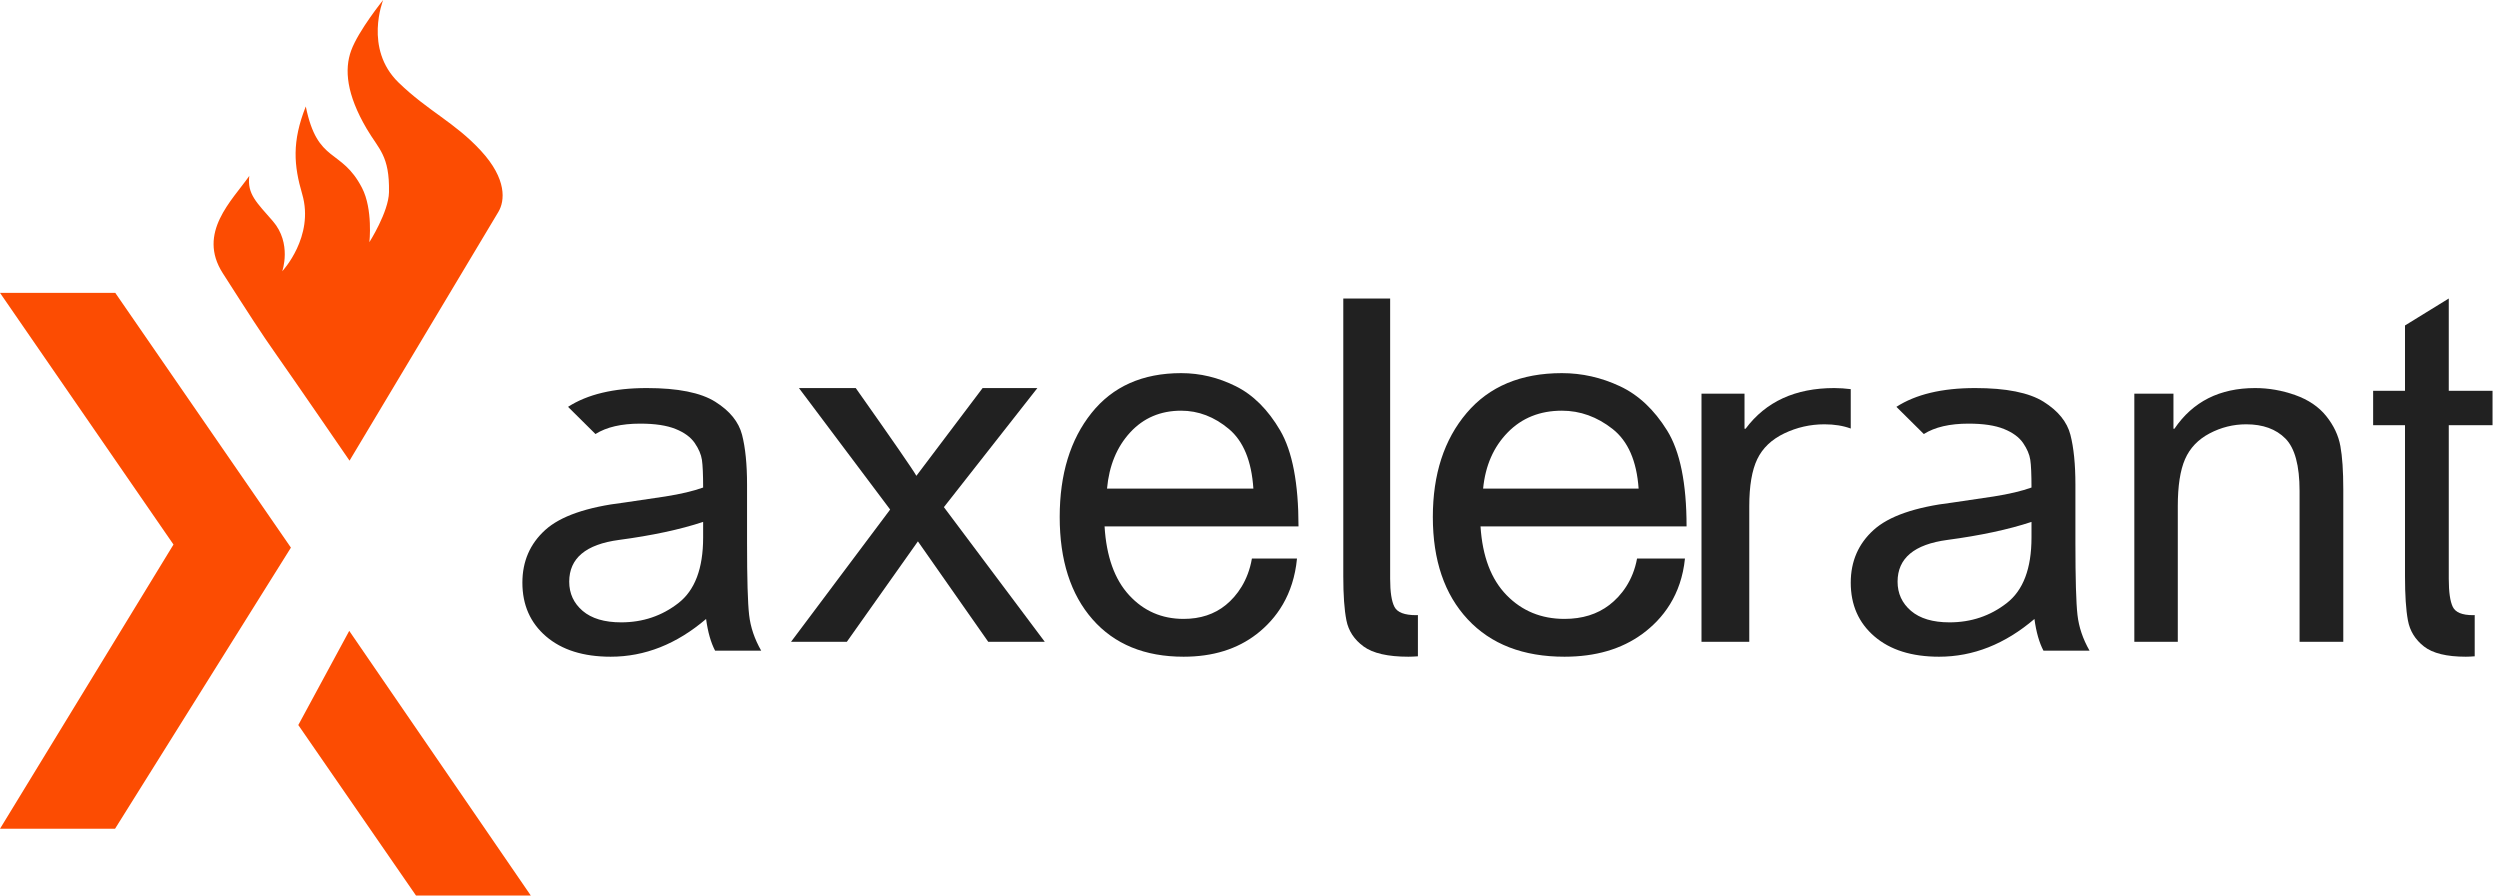 <svg width="134" height="48" viewBox="0 0 134 48" fill="none" xmlns="http://www.w3.org/2000/svg">
<path d="M37.688 28.817C37.688 30.47 37.246 31.639 36.361 32.326C35.476 33.014 34.454 33.358 33.295 33.358C32.398 33.358 31.709 33.152 31.229 32.742C30.75 32.331 30.51 31.81 30.51 31.178C30.51 29.924 31.399 29.178 33.178 28.94C34.956 28.703 36.46 28.381 37.688 27.974V28.817ZM40.153 32.962C40.079 32.309 40.042 31.027 40.042 29.116V25.976C40.042 24.886 39.952 23.996 39.774 23.304C39.595 22.612 39.116 22.022 38.336 21.533C37.556 21.044 36.333 20.8 34.668 20.8C32.89 20.8 31.485 21.138 30.447 21.807L31.917 23.264C32.505 22.893 33.304 22.707 34.315 22.707C35.108 22.707 35.74 22.802 36.211 22.993C36.681 23.182 37.023 23.433 37.237 23.745C37.45 24.056 37.579 24.356 37.623 24.646C37.666 24.936 37.688 25.431 37.688 26.132C37.157 26.322 36.481 26.482 35.662 26.611L33.465 26.936C31.452 27.178 30.038 27.669 29.222 28.409C28.408 29.148 28 30.089 28 31.231C28 32.424 28.423 33.384 29.268 34.11C30.114 34.837 31.269 35.2 32.733 35.2C34.563 35.2 36.268 34.525 37.846 33.177C37.941 33.877 38.102 34.444 38.329 34.876H40.8C40.443 34.253 40.227 33.615 40.153 32.962Z" fill="#212121"/>
<path d="M108.888 28.817C108.888 30.47 108.446 31.639 107.561 32.326C106.676 33.014 105.655 33.358 104.495 33.358C103.598 33.358 102.909 33.152 102.429 32.742C101.95 32.331 101.71 31.81 101.71 31.178C101.71 29.924 102.599 29.178 104.378 28.94C106.155 28.703 107.659 28.381 108.888 27.974V28.817ZM111.353 32.962C111.279 32.309 111.242 31.027 111.242 29.116V25.976C111.242 24.886 111.152 23.996 110.974 23.304C110.795 22.612 110.316 22.022 109.536 21.533C108.755 21.044 107.533 20.8 105.868 20.8C104.09 20.8 102.685 21.138 101.647 21.807L103.117 23.264C103.705 22.893 104.504 22.707 105.515 22.707C106.308 22.707 106.94 22.802 107.411 22.993C107.881 23.182 108.223 23.433 108.438 23.745C108.65 24.056 108.78 24.356 108.823 24.646C108.867 24.936 108.888 25.431 108.888 26.132C108.357 26.322 107.681 26.482 106.862 26.611L104.666 26.936C102.652 27.178 101.238 27.669 100.423 28.409C99.608 29.148 99.2 30.089 99.2 31.231C99.2 32.424 99.623 33.384 100.468 34.11C101.314 34.837 102.469 35.2 103.933 35.2C105.763 35.2 107.468 34.525 109.046 33.177C109.141 33.877 109.302 34.444 109.529 34.876H112C111.643 34.253 111.427 33.615 111.353 32.962Z" fill="#212121"/>
<path d="M67.181 26.189C67.085 24.711 66.646 23.645 65.867 22.992C65.087 22.34 64.234 22.013 63.311 22.013C62.204 22.013 61.293 22.401 60.578 23.177C59.863 23.953 59.449 24.957 59.336 26.189H67.181ZM69.6 28.216H59.205C59.301 29.823 59.739 31.051 60.52 31.9C61.3 32.749 62.273 33.173 63.441 33.173C64.339 33.173 65.093 32.924 65.704 32.427C66.314 31.93 66.901 31.113 67.102 29.938H69.519C69.332 31.896 68.41 33.169 67.364 33.981C66.318 34.794 65.011 35.2 63.441 35.2C61.358 35.2 59.73 34.531 58.558 33.194C57.386 31.857 56.8 30.029 56.8 27.709C56.8 25.419 57.368 23.56 58.506 22.136C59.644 20.712 61.245 20 63.311 20C64.322 20 65.296 20.233 66.233 20.699C67.17 21.164 67.965 21.956 68.619 23.075C69.272 24.193 69.6 25.907 69.6 28.216Z" fill="#212121"/>
<path d="M87.83 26.189C87.727 24.711 87.263 23.645 86.434 22.992C85.605 22.34 84.699 22.013 83.718 22.013C82.542 22.013 81.574 22.401 80.815 23.177C80.055 23.953 79.615 24.957 79.495 26.189H87.83ZM90.4 28.216H79.356C79.458 29.823 79.924 31.051 80.753 31.9C81.581 32.749 82.616 33.173 83.856 33.173C84.811 33.173 85.612 32.924 86.26 32.427C86.909 31.93 87.532 31.113 87.746 29.938H90.314C90.116 31.896 89.135 33.169 88.025 33.981C86.913 34.794 85.524 35.2 83.856 35.2C81.643 35.2 79.913 34.531 78.668 33.194C77.423 31.857 76.8 30.029 76.8 27.709C76.8 25.419 77.404 23.56 78.613 22.136C79.821 20.712 81.523 20 83.718 20C84.792 20 85.827 20.233 86.823 20.699C87.819 21.164 88.663 21.956 89.358 23.075C90.052 24.193 90.4 25.907 90.4 28.216Z" fill="#212121"/>
<path d="M125.6 34.4H123.257V26.315C123.257 24.953 123.004 24.017 122.499 23.507C121.994 22.997 121.292 22.743 120.395 22.743C119.704 22.743 119.05 22.906 118.433 23.231C117.816 23.557 117.378 24.017 117.119 24.61C116.86 25.203 116.73 26.043 116.73 27.13V34.4H114.4V21.101H116.497V22.981H116.549C117.041 22.254 117.648 21.709 118.368 21.345C119.089 20.982 119.924 20.8 120.874 20.8C121.599 20.8 122.316 20.925 123.024 21.176C123.731 21.427 124.286 21.803 124.687 22.304C125.088 22.805 125.341 23.34 125.444 23.909C125.548 24.477 125.6 25.245 125.6 26.215V34.4Z" fill="#212121"/>
<path d="M98.317 20.8C97.273 20.8 96.355 20.982 95.563 21.345C94.771 21.709 94.104 22.254 93.563 22.981H93.506V21.101H91.2V34.4H93.761V27.13C93.761 26.043 93.904 25.203 94.189 24.61C94.474 24.017 94.956 23.557 95.634 23.231C96.312 22.906 97.031 22.743 97.791 22.743C98.325 22.743 98.793 22.82 99.2 22.969V20.858C98.907 20.823 98.613 20.8 98.317 20.8Z" fill="#212121"/>
<path d="M132.557 32.973C131.975 32.973 131.612 32.825 131.469 32.528C131.326 32.232 131.254 31.731 131.254 31.023V22.789H133.6V20.946H131.254V16L128.908 17.445V20.946H127.2V22.789H128.908V30.891C128.908 31.898 128.959 32.685 129.064 33.251C129.168 33.817 129.455 34.283 129.925 34.65C130.393 35.017 131.141 35.2 132.166 35.2C132.314 35.2 132.475 35.191 132.644 35.178V32.968C132.615 32.969 132.585 32.973 132.557 32.973Z" fill="#212121"/>
<path d="M56 34.4H52.969L49.2 29.017L45.391 34.4H42.4L47.712 27.311L42.823 20.8H45.868C47.853 23.612 48.936 25.18 49.118 25.504L52.668 20.8H55.604L50.593 27.183L56 34.4Z" fill="#212121"/>
<path d="M72 30.891C72 31.899 72.056 32.685 72.168 33.251C72.279 33.817 72.587 34.283 73.089 34.651C73.591 35.017 74.391 35.2 75.489 35.2C75.647 35.2 75.82 35.191 76 35.178V32.968C75.97 32.969 75.938 32.973 75.907 32.973C75.284 32.973 74.896 32.825 74.743 32.528C74.589 32.233 74.512 31.731 74.512 31.024V16H72V30.891Z" fill="#212121"/>
<path d="M0 15.697H6.178L15.593 29.353L6.166 44.421H0L9.299 29.187L0 15.697Z" fill="#FC4C02"/>
<path d="M18.719 33.814L15.989 38.862L22.297 48H28.45L18.719 33.814Z" fill="#FC4C02"/>
<path d="M13.363 9.428C12.443 10.746 10.553 12.476 11.94 14.642C13.326 16.808 14.012 17.88 14.835 19.044C15.661 20.212 18.735 24.691 18.735 24.691C18.735 24.691 26.36 11.945 26.712 11.359C27.064 10.773 27.181 9.601 25.774 8.077C24.367 6.552 22.949 5.962 21.361 4.422C19.49 2.607 20.538 0 20.538 0C20.538 0 19.211 1.641 18.821 2.713C18.455 3.718 18.567 5.052 19.658 6.907C20.31 8.018 20.886 8.331 20.85 10.304C20.83 11.359 19.8 12.979 19.8 12.979C19.8 12.979 19.995 11.215 19.405 10.073C18.289 7.913 17.021 8.811 16.39 5.706C15.639 7.596 15.75 8.874 16.198 10.405C16.865 12.688 15.127 14.541 15.127 14.541C15.127 14.541 15.66 13.049 14.623 11.851C13.769 10.865 13.235 10.405 13.363 9.428Z" fill="#FC4C02"/>
</svg>
